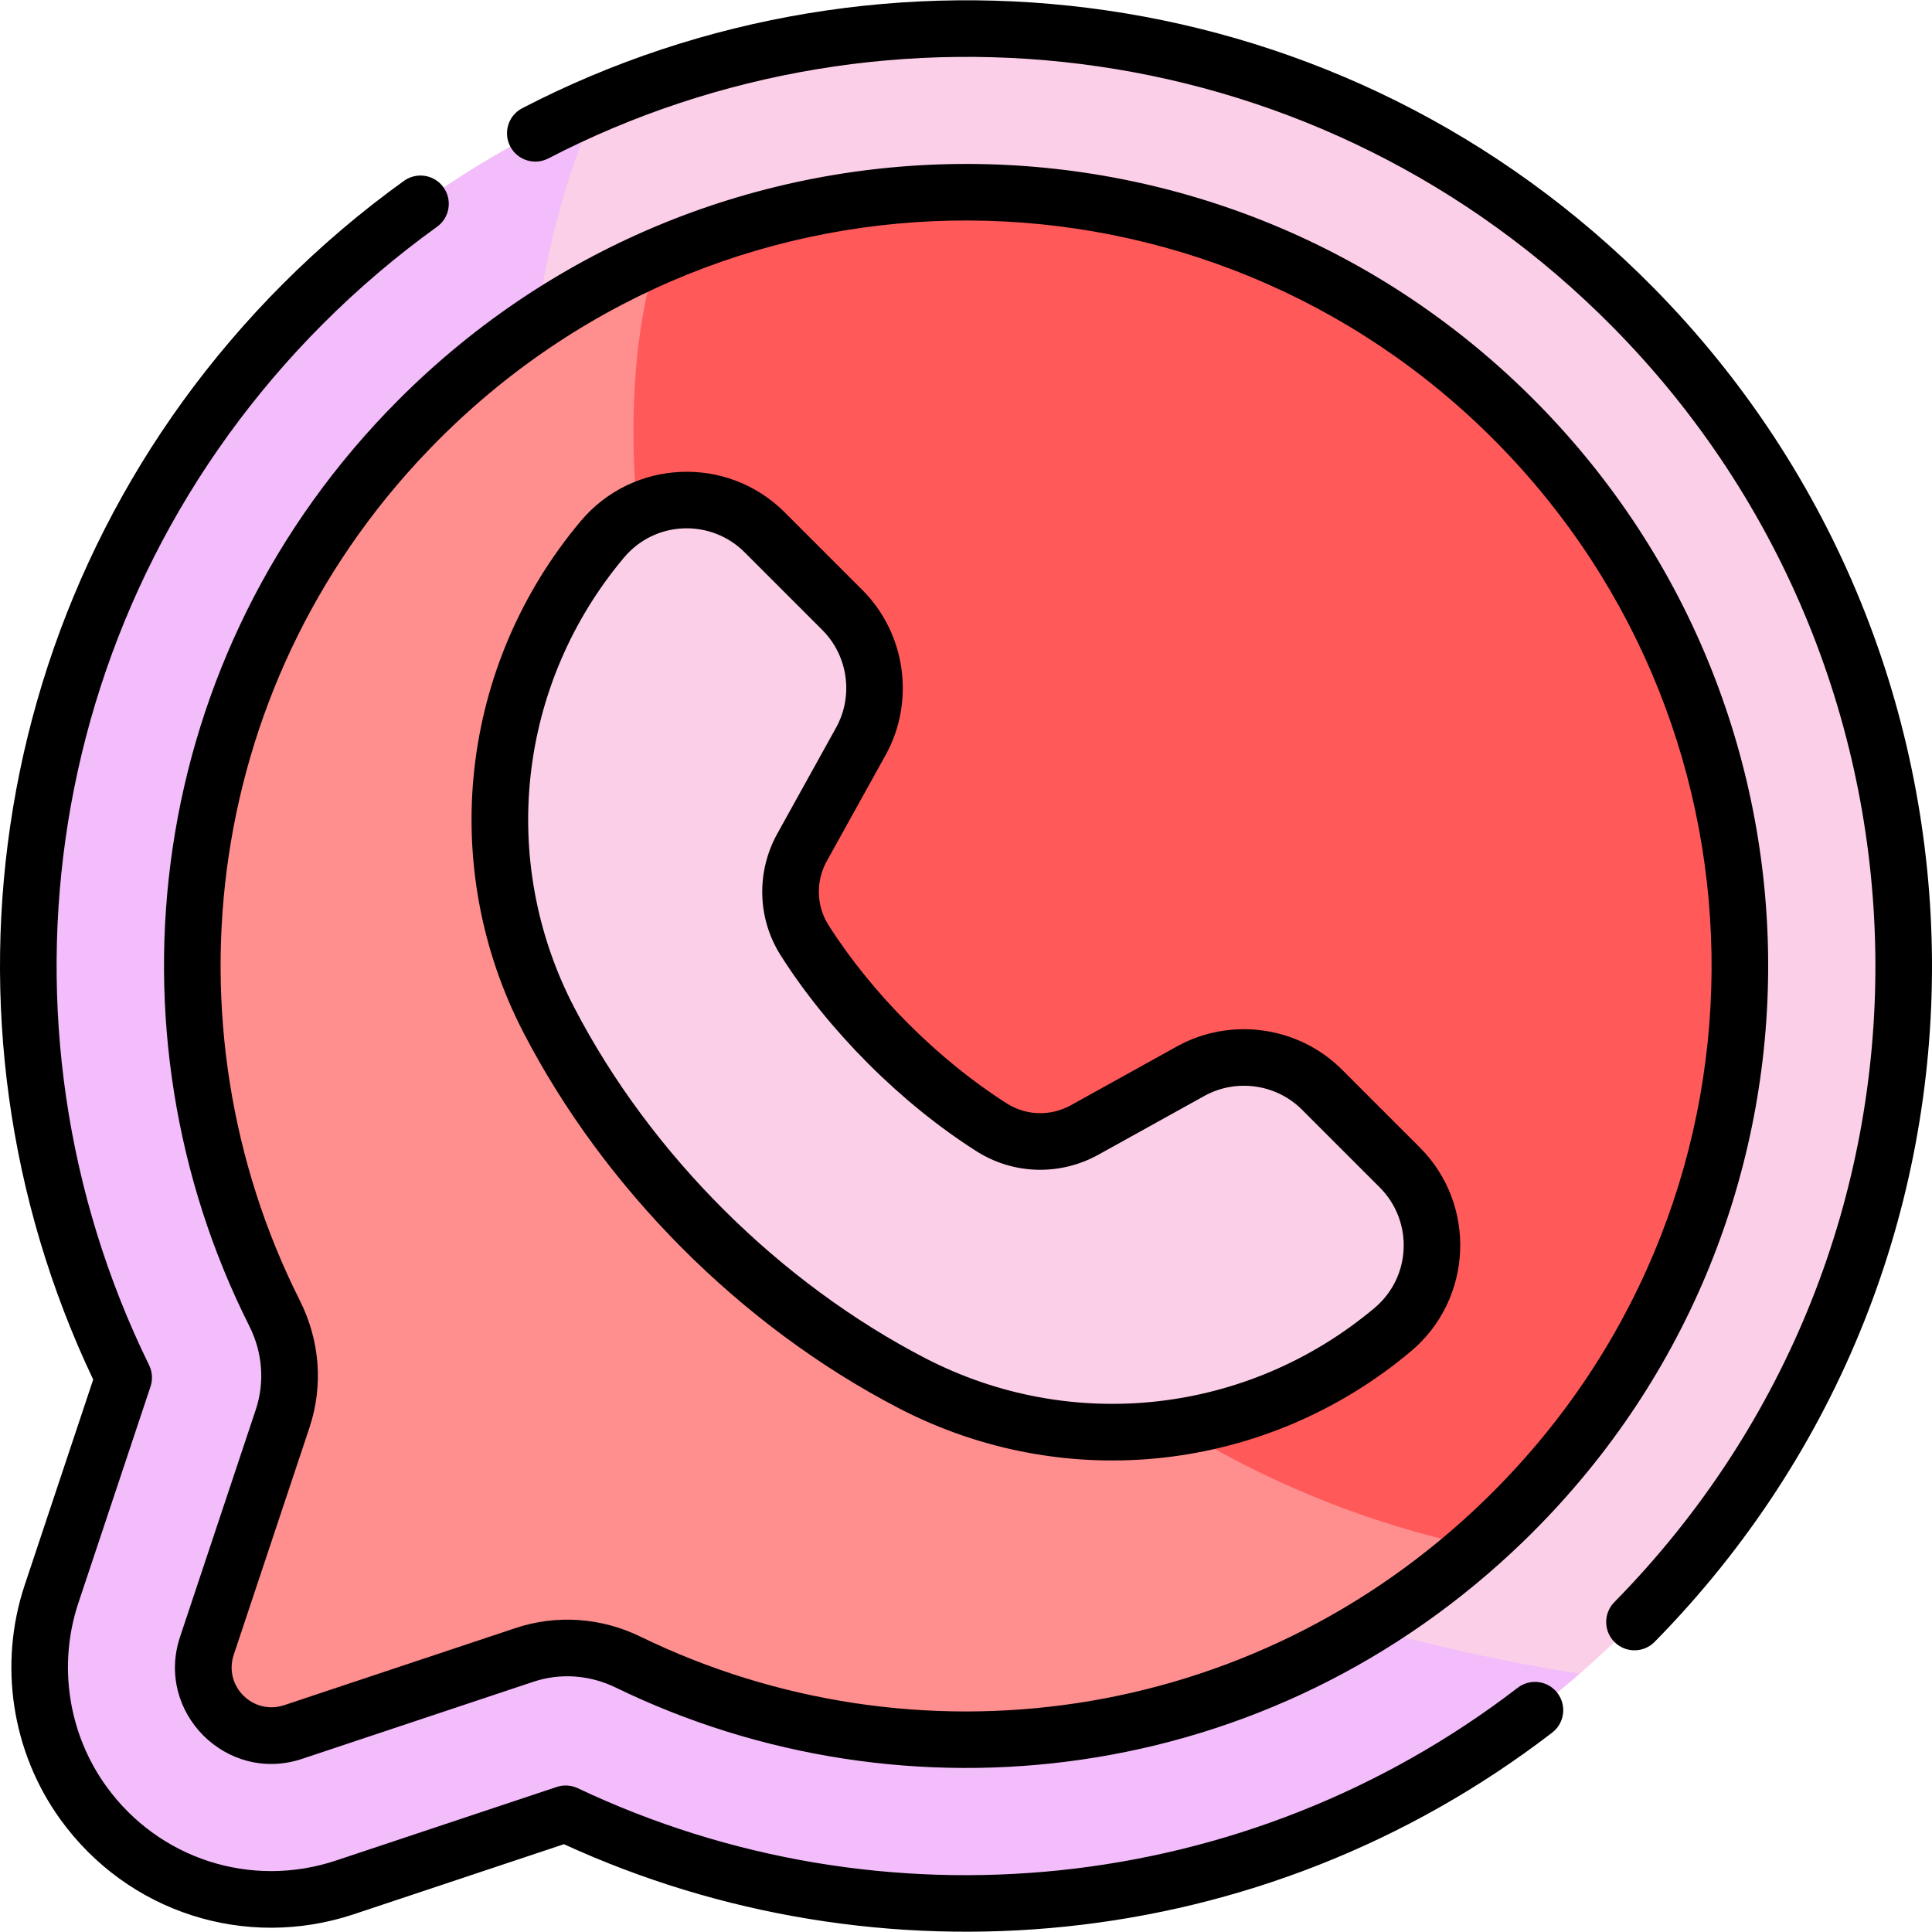 <svg xmlns="http://www.w3.org/2000/svg" version="1.1" xmlns:xlink="http://www.w3.org/1999/xlink" xmlns:svgjs="http://svgjs.com/svgjs" width="512" height="512" x="0" y="0" viewBox="0 0 512.075 512.075" style="enable-background:new 0 0 512 512" xml:space="preserve" class=""><g><g xmlns="http://www.w3.org/2000/svg"><path d="m149.934 480.744-58.511 19.504c-26.106 8.701-53.905-.989-69.358-22.428-11.496-15.949-14.639-36.635-8.407-55.334l19.121-57.359c-45.124-92.12-29.997-206.915 47.46-284.537 97.722-97.929 255.874-97.151 352.659.918 95.276 96.539 96.644 253.594-2.621 351.347-77.685 76.504-190.271 90.513-280.343 47.889z" fill="#fbcfe8" data-original="#fbf1cf" style="" class=""></path><path d="m149.934 480.744-58.511 19.504c-26.106 8.701-53.905-.989-69.358-22.428-11.496-15.949-14.639-36.635-8.407-55.334l19.121-57.359c-45.124-92.12-29.997-206.915 47.46-284.537 97.722-97.929 255.874-97.151 352.659.918 95.276 96.539 96.644 253.594-2.621 351.347-77.685 76.504-190.271 90.513-280.343 47.889z" fill="#fbcfe8" data-original="#fbf1cf" style="" class=""></path><path d="m159.013 27.282c-28.6 12.148-55.415 29.901-78.773 53.308-77.458 77.622-92.584 192.418-47.46 284.537l-19.121 57.359c-6.232 18.699-3.089 39.385 8.407 55.334 15.453 21.439 43.252 31.128 69.358 22.428l58.511-19.504c85.665 40.538 191.691 29.844 268.694-37.113-325.78-51.985-294.367-352.155-259.616-416.349z" fill="#f2bdfa" data-original="#fae0bd" style="" class=""></path><path d="m256.051 50.974c-113.256-.001-205.3 92.248-205.058 205.504.07 32.927 7.909 64.027 21.772 91.576 4.375 8.695 5.213 18.743 2.135 27.977l-20.06 60.18c-4.709 14.127 8.731 27.567 22.858 22.858l61.281-20.427c9.064-3.021 18.923-2.275 27.515 1.903 26.011 12.649 55.096 19.962 85.834 20.509 113.182 2.016 207.271-89.07 208.762-202.26 1.506-114.515-90.87-207.819-205.039-207.82z" fill="#ff5959c9" data-original="#89d47f" style="" class=""></path><path d="m174.185 68.04c-72.58 31.725-123.372 104.275-123.192 188.438.07 32.927 7.909 64.027 21.772 91.577 4.375 8.695 5.213 18.743 2.135 27.977l-20.06 60.18c-4.709 14.127 8.731 27.567 22.858 22.858l61.281-20.427c9.064-3.021 18.923-2.275 27.515 1.903 26.011 12.649 55.096 19.962 85.834 20.509 52.978.944 101.771-18.513 138.844-51.084-181.217-38.88-244.877-255.619-216.987-341.931z" fill="#ff8e8e19" data-original="#5ec783" style="" class=""></path><path d="m186.359 325.721c16.85 16.85 35.099 30.38 55.366 40.889 41.396 21.465 91.665 15.805 127.387-14.167 13.13-11.016 13.999-30.916 1.88-43.035l-20.596-20.596c-9.217-9.217-23.424-11.212-34.823-4.891l-28.066 15.564c-7.714 4.278-17.173 4.075-24.62-.652-9.694-6.153-18.716-13.498-27.429-22.211s-16.058-17.735-22.21-27.428c-4.727-7.447-4.93-16.906-.652-24.62l15.564-28.066c6.321-11.399 4.326-25.606-4.891-34.823l-20.596-20.596c-12.119-12.119-32.019-11.25-43.035 1.88-29.972 35.722-35.632 85.991-14.167 127.387 10.508 20.266 24.038 38.515 40.888 55.365z" fill="#fbcfe8" data-original="#fbf1cf" style="" class=""></path><path d="m402.265 447.338c-71.95 55.3-168.429 64.811-249.123 26.627-1.746-.827-3.746-.946-5.58-.336l-58.51 19.504c-22.527 7.506-46.999-.41-60.902-19.698-10.091-13.999-12.848-32.159-7.376-48.577l19.121-57.359c.622-1.867.485-3.903-.38-5.671-44.446-90.738-28.078-201.671 46.034-275.94 9.393-9.414 19.58-18.085 30.279-25.773 3.363-2.417 4.131-7.104 1.714-10.467-2.418-3.364-7.104-4.131-10.468-1.714-11.359 8.163-22.174 17.368-32.143 27.359-78.097 78.263-95.688 194.678-50.229 290.352l-18.158 54.47c-6.992 20.979-3.464 44.191 9.438 62.091 17.818 24.719 49.117 34.721 77.813 25.157l55.678-18.561c83.039 38.089 184.458 29.976 261.933-29.573 3.284-2.524 3.9-7.233 1.376-10.517-2.523-3.282-7.231-3.899-10.517-1.374zm35.971-371.098c-81.908-82.996-204.383-97.062-299.81-47.565-3.677 1.907-5.111 6.434-3.204 10.111 1.906 3.677 6.435 5.111 10.11 3.205 89.768-46.562 205.074-33.392 282.228 44.785 91.466 92.679 93.793 242.796.308 337.88-2.904 2.954-2.864 7.702.09 10.606 2.953 2.904 7.703 2.863 10.605-.09 99.298-100.993 96.834-260.485-.327-358.932zm-199.964 297.028c44.333 22.987 97.563 16.884 135.661-15.079 16.485-13.833 17.576-38.869 2.362-54.083l-20.597-20.596c-11.521-11.521-29.515-14.048-43.764-6.147l-28.066 15.564c-5.362 2.975-11.863 2.813-16.963-.425-18.168-11.531-35.772-29.123-47.327-47.326-3.236-5.1-3.399-11.6-.426-16.964l15.564-28.066c7.901-14.247 5.374-32.243-6.146-43.764l-20.596-20.596c-15.218-15.217-40.254-14.122-54.083 2.362-32.072 38.225-37.991 91.475-15.08 135.661 21.19 40.864 57.131 77.509 99.461 99.459zm-72.889-225.478c8.275-9.865 23.059-10.321 31.985-1.397l20.596 20.596c6.813 6.813 8.308 17.457 3.636 25.883l-15.565 28.066c-5.639 10.169-5.302 22.537.88 32.277 12.718 20.036 31.878 39.209 51.952 51.952 9.739 6.182 22.106 6.519 32.277.879l28.066-15.564c8.425-4.673 19.068-3.179 25.881 3.635l20.597 20.596c8.945 8.945 8.448 23.724-1.397 31.986-33.57 28.166-80.325 33.368-119.115 13.254-38.157-19.786-72.552-53.523-93.048-93.049-20.113-38.791-14.911-85.546 13.255-119.114zm-117.659 286.05c-6.659 19.979 12.364 39.003 32.345 32.345l61.281-20.427c7.158-2.386 14.923-1.843 21.862 1.532 76.52 37.213 173.218 26.549 240.667-38.844 85.641-83.029 85.915-218.169 3.464-301.716-82.996-84.097-218.259-84.383-301.689-.777-67.483 67.628-79.01 167.136-39.59 245.472 3.541 7.039 4.152 14.935 1.719 22.234zm31.74-89.157c-36.707-72.953-25.802-165.389 36.81-228.135 78.073-78.239 203.74-76.952 280.394.719 76.503 77.519 76.524 203.091-3.228 280.41-61.945 60.058-151.542 71.199-223.665 36.124-10.492-5.102-22.269-5.906-33.167-2.273l-61.281 20.427c-8.247 2.748-16.139-5.065-13.37-13.371l20.06-60.18c3.702-11.114 2.796-23.09-2.553-33.721z" fill="#000000" data-original="#000000" style="" class=""></path></g></g></svg>